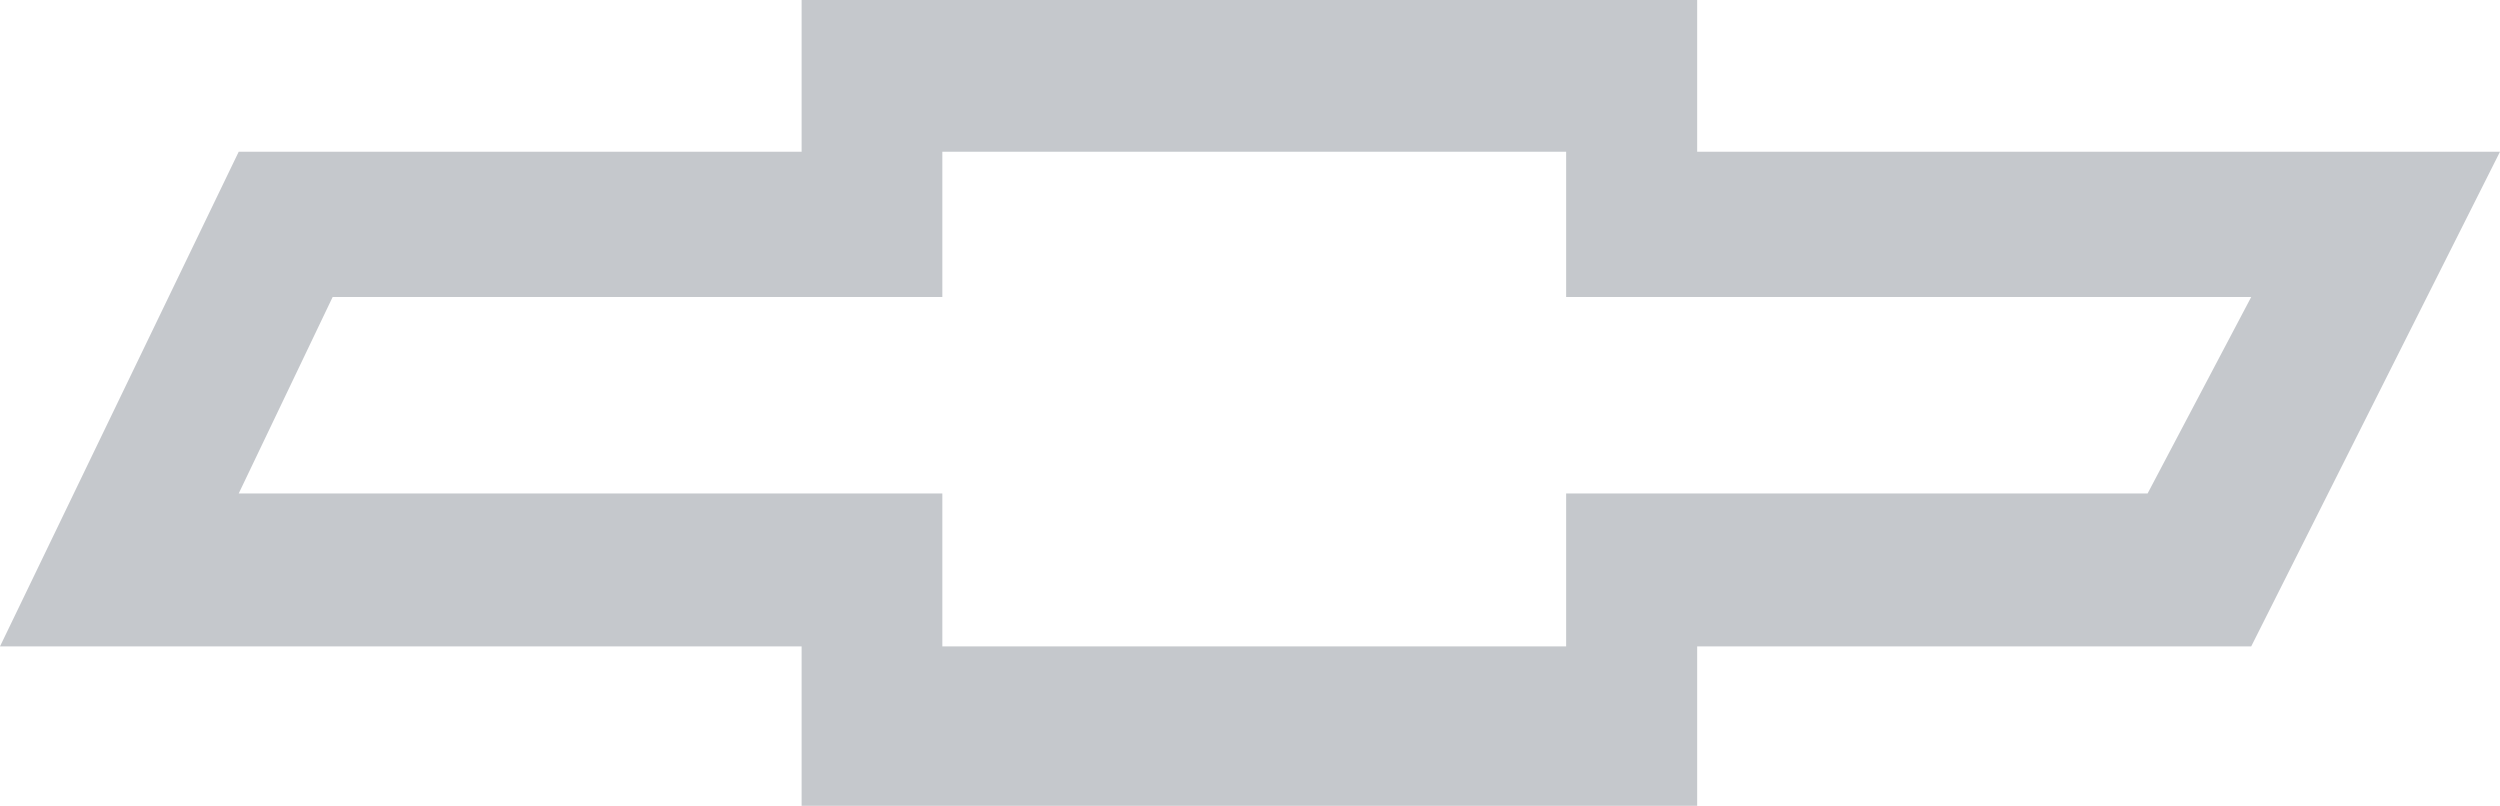 <svg width="121" height="39" viewBox="0 0 121 39" fill="none" xmlns="http://www.w3.org/2000/svg">
<path fill-rule="evenodd" clip-rule="evenodd" d="M82.143 7.343V0H38.798V7.343H11.554L0 31.286H38.798V39H82.143V31.286H108.958L121 7.343H82.143ZM103.944 23.884H75.801V31.286H45.609V23.884H11.554L16.101 14.374H45.609V7.343H75.801V14.374H108.959L103.944 23.884Z" fill="#C5C8CC"/>
</svg>
